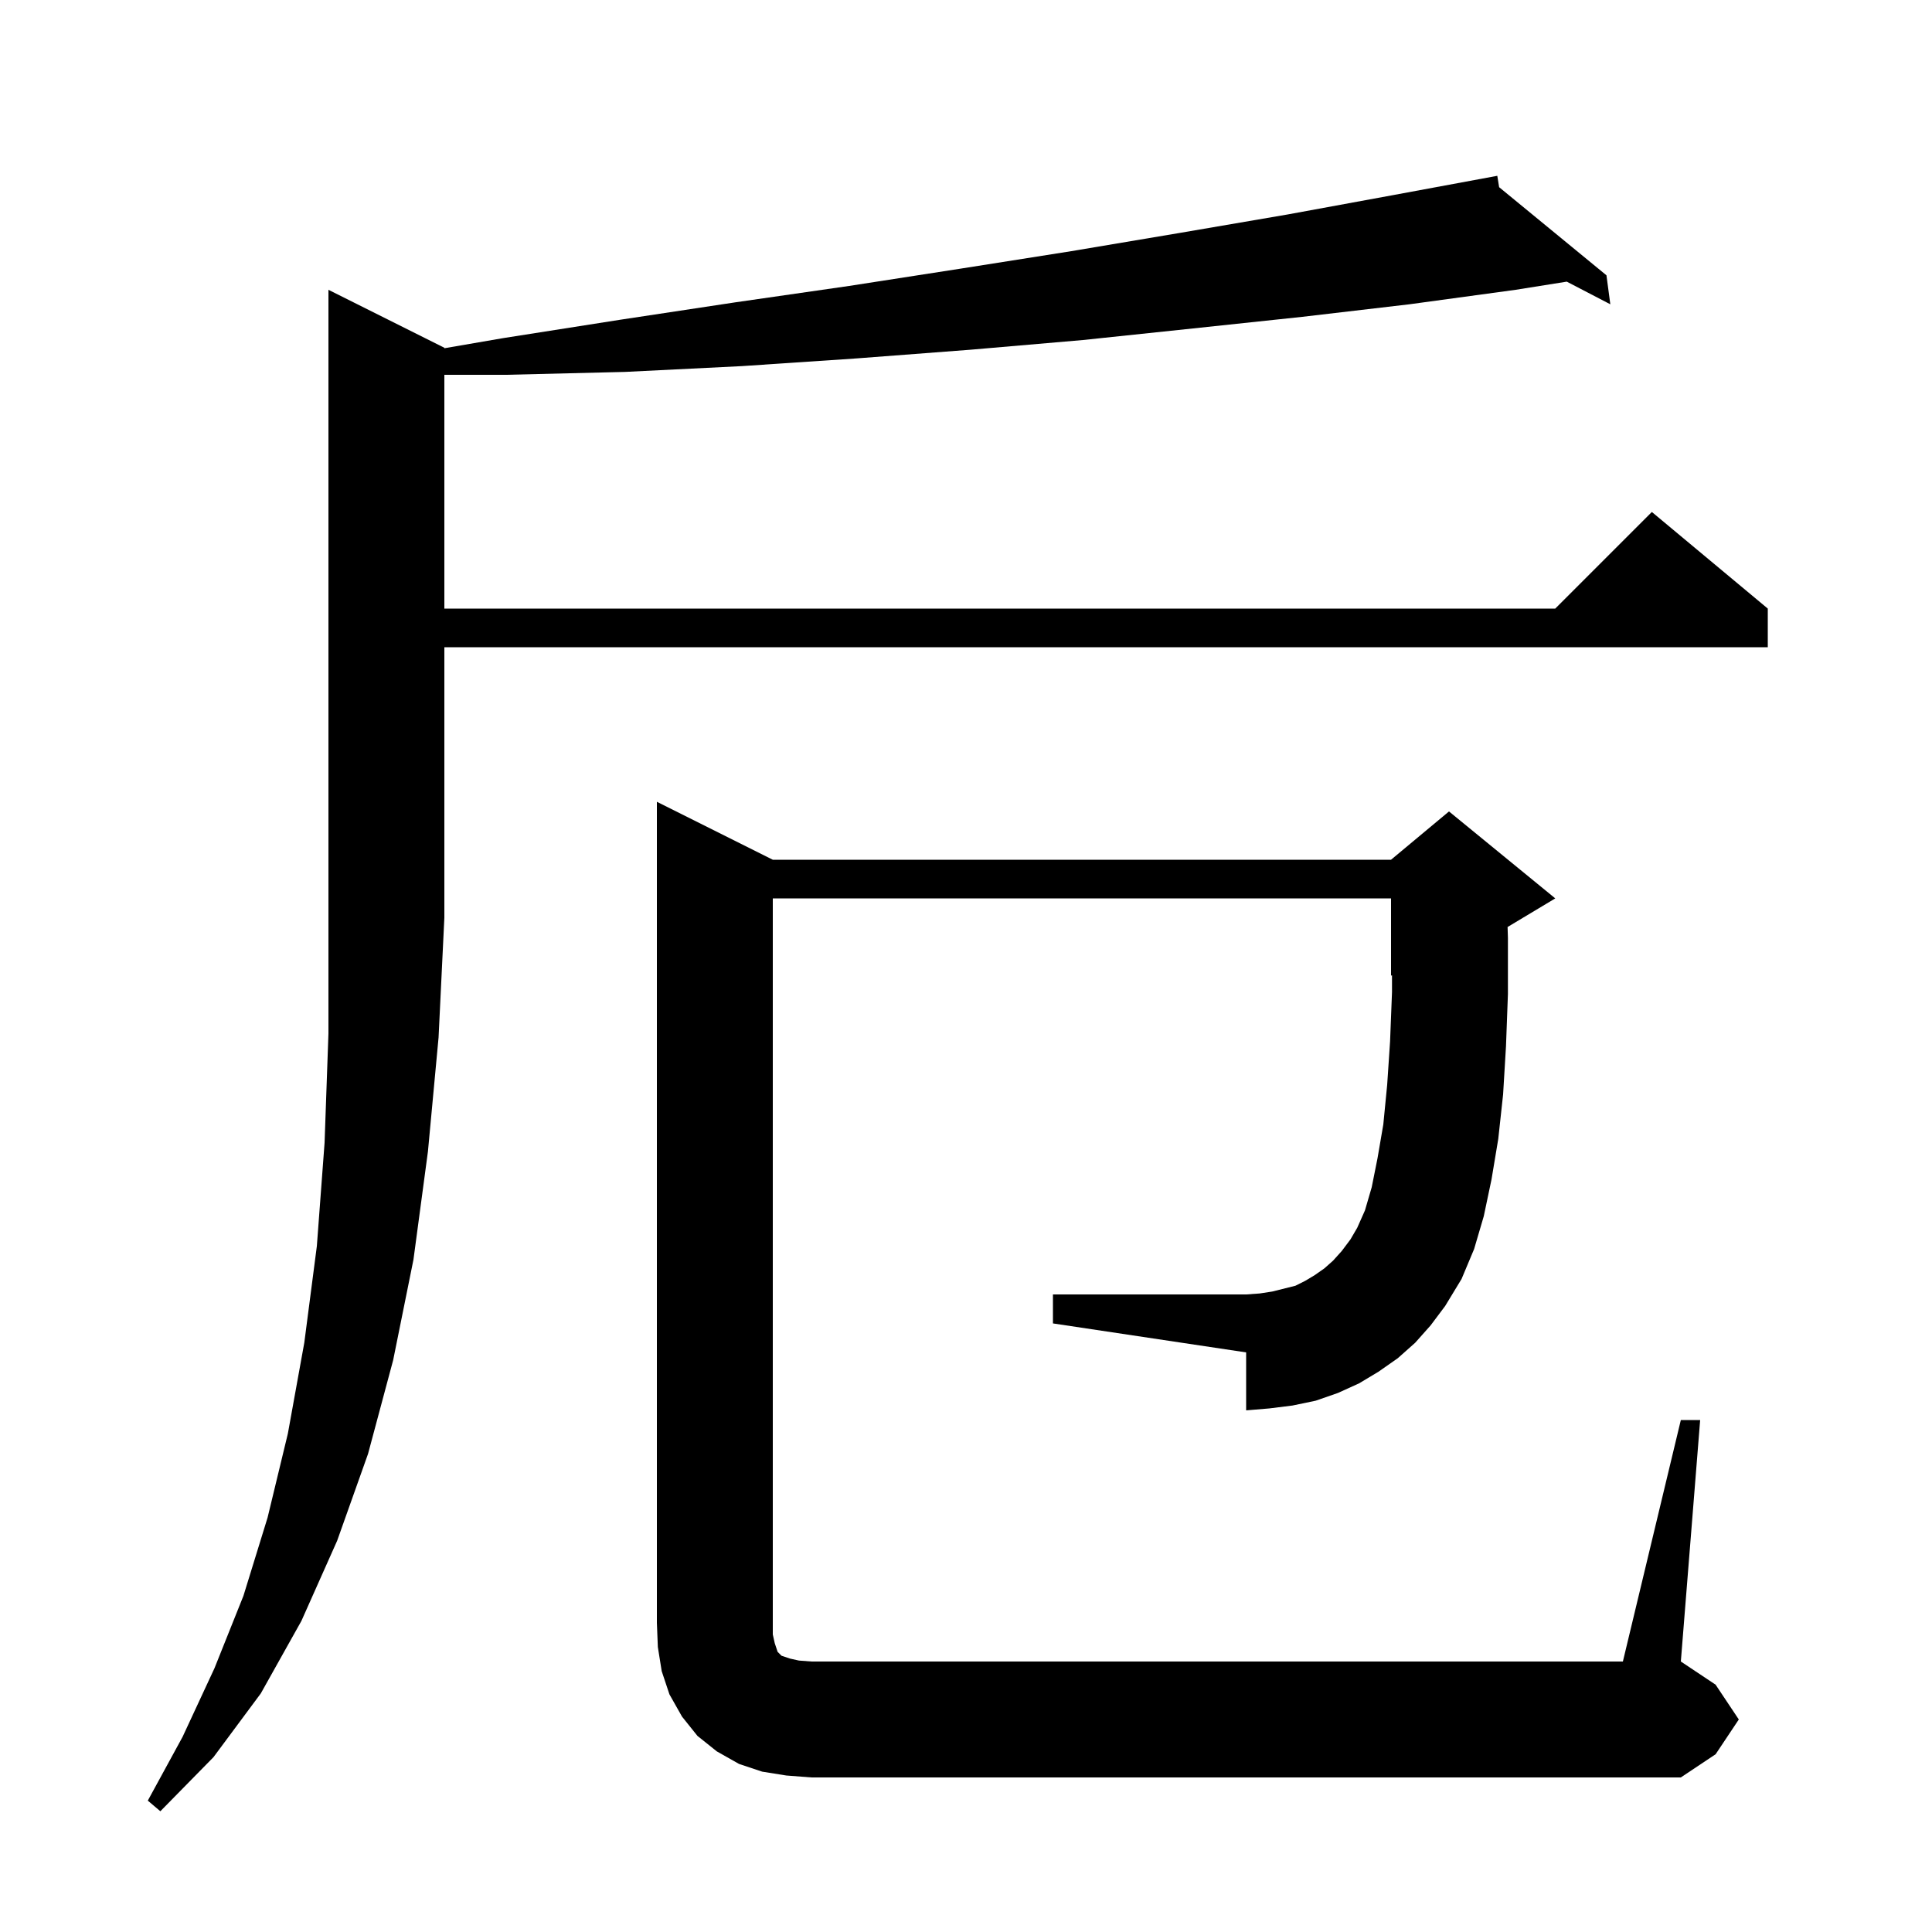 <svg xmlns="http://www.w3.org/2000/svg" xmlns:xlink="http://www.w3.org/1999/xlink" version="1.1" baseProfile="full" viewBox="0 0 200 200" width="200" height="200">
<g fill="black">
<path d="M 46.0 36.0 L 46.0 36.05 L 52.1 35.0 L 64.2 33.1 L 76.1 31.3 L 87.9 29.6 L 99.5 27.8 L 110.9 26.0 L 122.2 24.1 L 133.3 22.2 L 144.2 20.2 L 155.0 18.2 L 155.189 19.377 L 166.3 28.5 L 166.7 31.5 L 162.192 29.156 L 156.9 30.0 L 145.9 31.5 L 134.8 32.8 L 123.5 34.0 L 112.1 35.2 L 100.5 36.2 L 88.7 37.1 L 76.8 37.9 L 64.7 38.5 L 52.4 38.8 L 46.0 38.8 L 46.0 63.0 L 161.0 63.0 L 171.0 53.0 L 183.0 63.0 L 183.0 67.0 L 46.0 67.0 L 46.0 95.0 L 45.4 107.4 L 44.3 119.2 L 42.8 130.4 L 40.7 140.8 L 38.1 150.5 L 34.9 159.5 L 31.2 167.8 L 27.0 175.3 L 22.1 181.9 L 16.6 187.5 L 15.3 186.4 L 18.9 179.8 L 22.2 172.7 L 25.2 165.2 L 27.7 157.1 L 29.8 148.4 L 31.5 139.0 L 32.8 129.0 L 33.6 118.3 L 34.0 107.0 L 34.0 30.0 Z M 174.0 147.0 L 176.0 147.0 L 174.0 172.0 L 177.6 174.4 L 180.0 178.0 L 177.6 181.6 L 174.0 184.0 L 84.0 184.0 L 81.4 183.8 L 78.9 183.4 L 76.5 182.6 L 74.2 181.3 L 72.2 179.7 L 70.6 177.7 L 69.3 175.4 L 68.5 173.0 L 68.1 170.5 L 68.0 168.0 L 68.0 83.0 L 80.0 89.0 L 144.0 89.0 L 150.0 84.0 L 161.0 93.0 L 156.064 95.962 L 156.1 97.1 L 156.1 102.9 L 155.9 108.3 L 155.6 113.3 L 155.1 117.9 L 154.4 122.1 L 153.6 125.9 L 152.6 129.3 L 151.3 132.4 L 149.6 135.2 L 148.1 137.2 L 146.5 139.0 L 144.7 140.6 L 142.7 142.0 L 140.7 143.2 L 138.5 144.2 L 136.2 145.0 L 133.8 145.5 L 131.4 145.8 L 129.0 146.0 L 129.0 140.0 L 109.0 137.0 L 109.0 134.0 L 129.0 134.0 L 130.4 133.9 L 131.7 133.7 L 134.1 133.1 L 135.1 132.6 L 136.1 132.0 L 137.1 131.3 L 138.0 130.5 L 138.9 129.5 L 139.8 128.3 L 140.5 127.1 L 141.3 125.3 L 142.0 122.9 L 142.6 119.9 L 143.2 116.4 L 143.6 112.3 L 143.9 107.8 L 144.1 102.7 L 144.1 100.958 L 144.0 101.0 L 144.0 93.0 L 80.0 93.0 L 80.0 169.2 L 80.2 170.1 L 80.5 171.0 L 80.9 171.4 L 81.8 171.7 L 82.7 171.9 L 84.0 172.0 L 168.0 172.0 Z " />
</g>
</svg>
